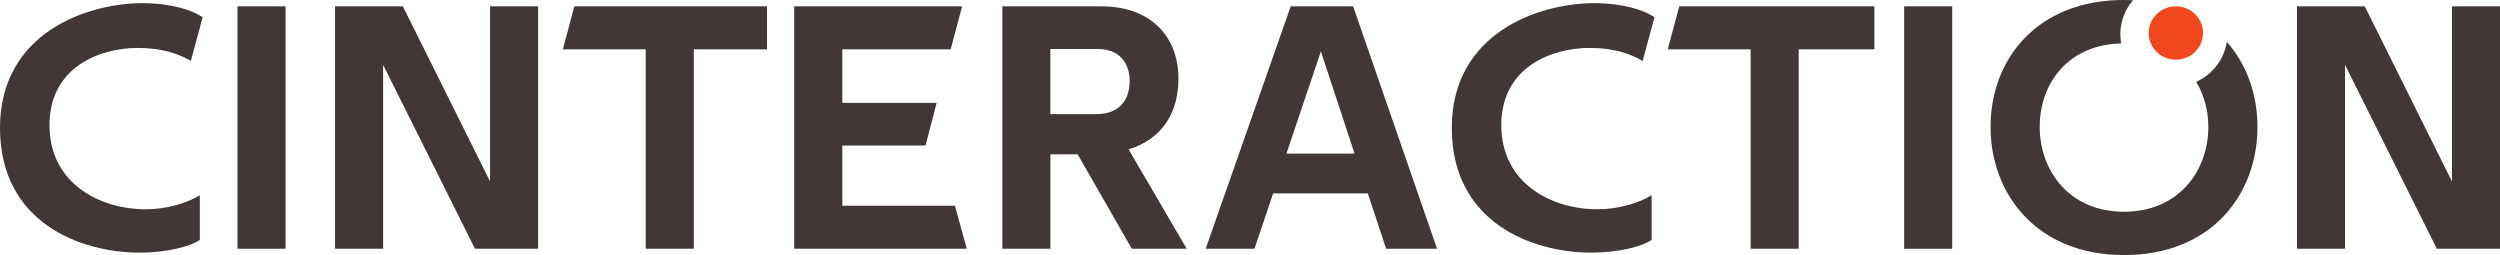 <svg width="196" height="20" viewBox="0 0 196 20" fill="none" xmlns="http://www.w3.org/2000/svg">
<g id="Original Long Logo 1" clip-path="url(#clip0_19_364)">
<g id="Element">
<g id="Group">
<path id="Vector" d="M10.8 3.757C7.845 3.757 3.88 5.248 3.88 9.807C3.88 14.365 7.79 16.409 11.447 16.409C12.994 16.409 14.652 15.94 15.665 15.304V18.812C14.906 19.337 13.022 19.807 10.939 19.807C6.357 19.807 0 17.485 0 10.027C0 2.569 6.835 0.249 11.165 0.249C13.443 0.249 15.103 0.802 15.889 1.354L14.961 4.779C14.033 4.226 12.711 3.757 10.797 3.757H10.8Z" fill="#403736"/>
<path id="Vector_2" d="M18.619 0.496H22.388V19.502H18.619V0.496Z" fill="#403736"/>
<path id="Vector_3" d="M26.268 0.496H31.584L38.419 14.224V0.496H42.187V19.502H37.237L30.036 5.082V19.502H26.268V0.496Z" fill="#403736"/>
<path id="Vector_4" d="M60.13 3.867H54.393V19.502H50.625V3.867H44.128L45.029 0.496H60.132V3.867H60.13Z" fill="#403736"/>
<path id="Vector_5" d="M62.268 0.496H75.431L74.531 3.867H66.036V8.066H73.433L72.562 11.408H66.036V16.131H74.867L75.795 19.502H62.266V0.496H62.268Z" fill="#403736"/>
<path id="Vector_6" d="M78.58 0.496H86.343C90.308 0.496 92.391 2.955 92.391 6.16C92.391 8.756 91.181 10.883 88.481 11.711L93.038 19.502H88.734L84.488 12.098H82.35V19.502H78.582V0.496H78.58ZM82.348 8.949H85.948C87.777 8.949 88.563 7.817 88.563 6.353C88.563 4.972 87.804 3.84 86.032 3.84H82.348V8.951V8.949Z" fill="#403736"/>
<path id="Vector_7" d="M101.192 0.496H106.085L112.666 19.502H108.672L107.238 15.165H99.813L98.35 19.502H94.525L101.192 0.496ZM106.199 12.044L103.556 4.033L100.856 12.044H106.199Z" fill="#403736"/>
<path id="Vector_8" d="M124.62 3.757C121.666 3.757 117.701 5.248 117.701 9.807C117.701 14.365 121.611 16.409 125.267 16.409C126.815 16.409 128.473 15.94 129.486 15.304V18.812C128.727 19.337 126.843 19.807 124.76 19.807C120.175 19.807 113.819 17.487 113.819 10.029C113.819 2.571 120.655 0.249 124.986 0.249C127.263 0.249 128.923 0.802 129.71 1.354L128.782 4.779C127.853 4.226 126.532 3.757 124.618 3.757H124.62Z" fill="#403736"/>
<path id="Vector_9" d="M146.951 3.867H141.017V19.502H137.249V3.867H130.752L131.653 0.496H146.953V3.867H146.951Z" fill="#403736"/>
<path id="Vector_10" d="M149.285 0.496H153.054V19.502H149.285V0.496Z" fill="#403736"/>
<path id="Vector_11" d="M180.081 0.496H185.397L192.232 14.224V0.496H196V19.502H191.05L183.849 5.082V19.502H180.081V0.496Z" fill="#403736"/>
<path id="Vector_12" d="M170.587 4.68C171.764 4.68 172.717 3.744 172.717 2.588C172.717 1.433 171.764 0.496 170.587 0.496C169.411 0.496 168.457 1.433 168.457 2.588C168.457 3.744 169.411 4.68 170.587 4.68Z" fill="#F1471C"/>
<path id="Vector_13" d="M174.582 3.28C174.372 4.684 173.441 5.845 172.184 6.415C172.814 7.47 173.134 8.7 173.134 9.944C173.134 13.342 170.857 16.6 166.524 16.6C162.191 16.6 159.914 13.34 159.914 9.944C159.914 6.548 162.117 3.51 166.304 3.402C166.251 3.112 166.227 2.814 166.239 2.509C166.278 1.555 166.646 0.693 167.228 0.017C166.996 0.006 166.762 -0.002 166.522 -0.002C159.688 -0.002 156.059 4.667 156.059 9.942C156.059 15.217 159.688 19.996 166.522 19.996C173.357 19.996 176.985 15.273 176.985 9.942C176.985 7.439 176.167 5.074 174.58 3.278L174.582 3.28Z" fill="#403736"/>
</g>
</g>
</g>
<defs>
<clipPath id="clip0_19_364">
<rect width="196" height="20" fill="white"/>
</clipPath>
</defs>
</svg>
